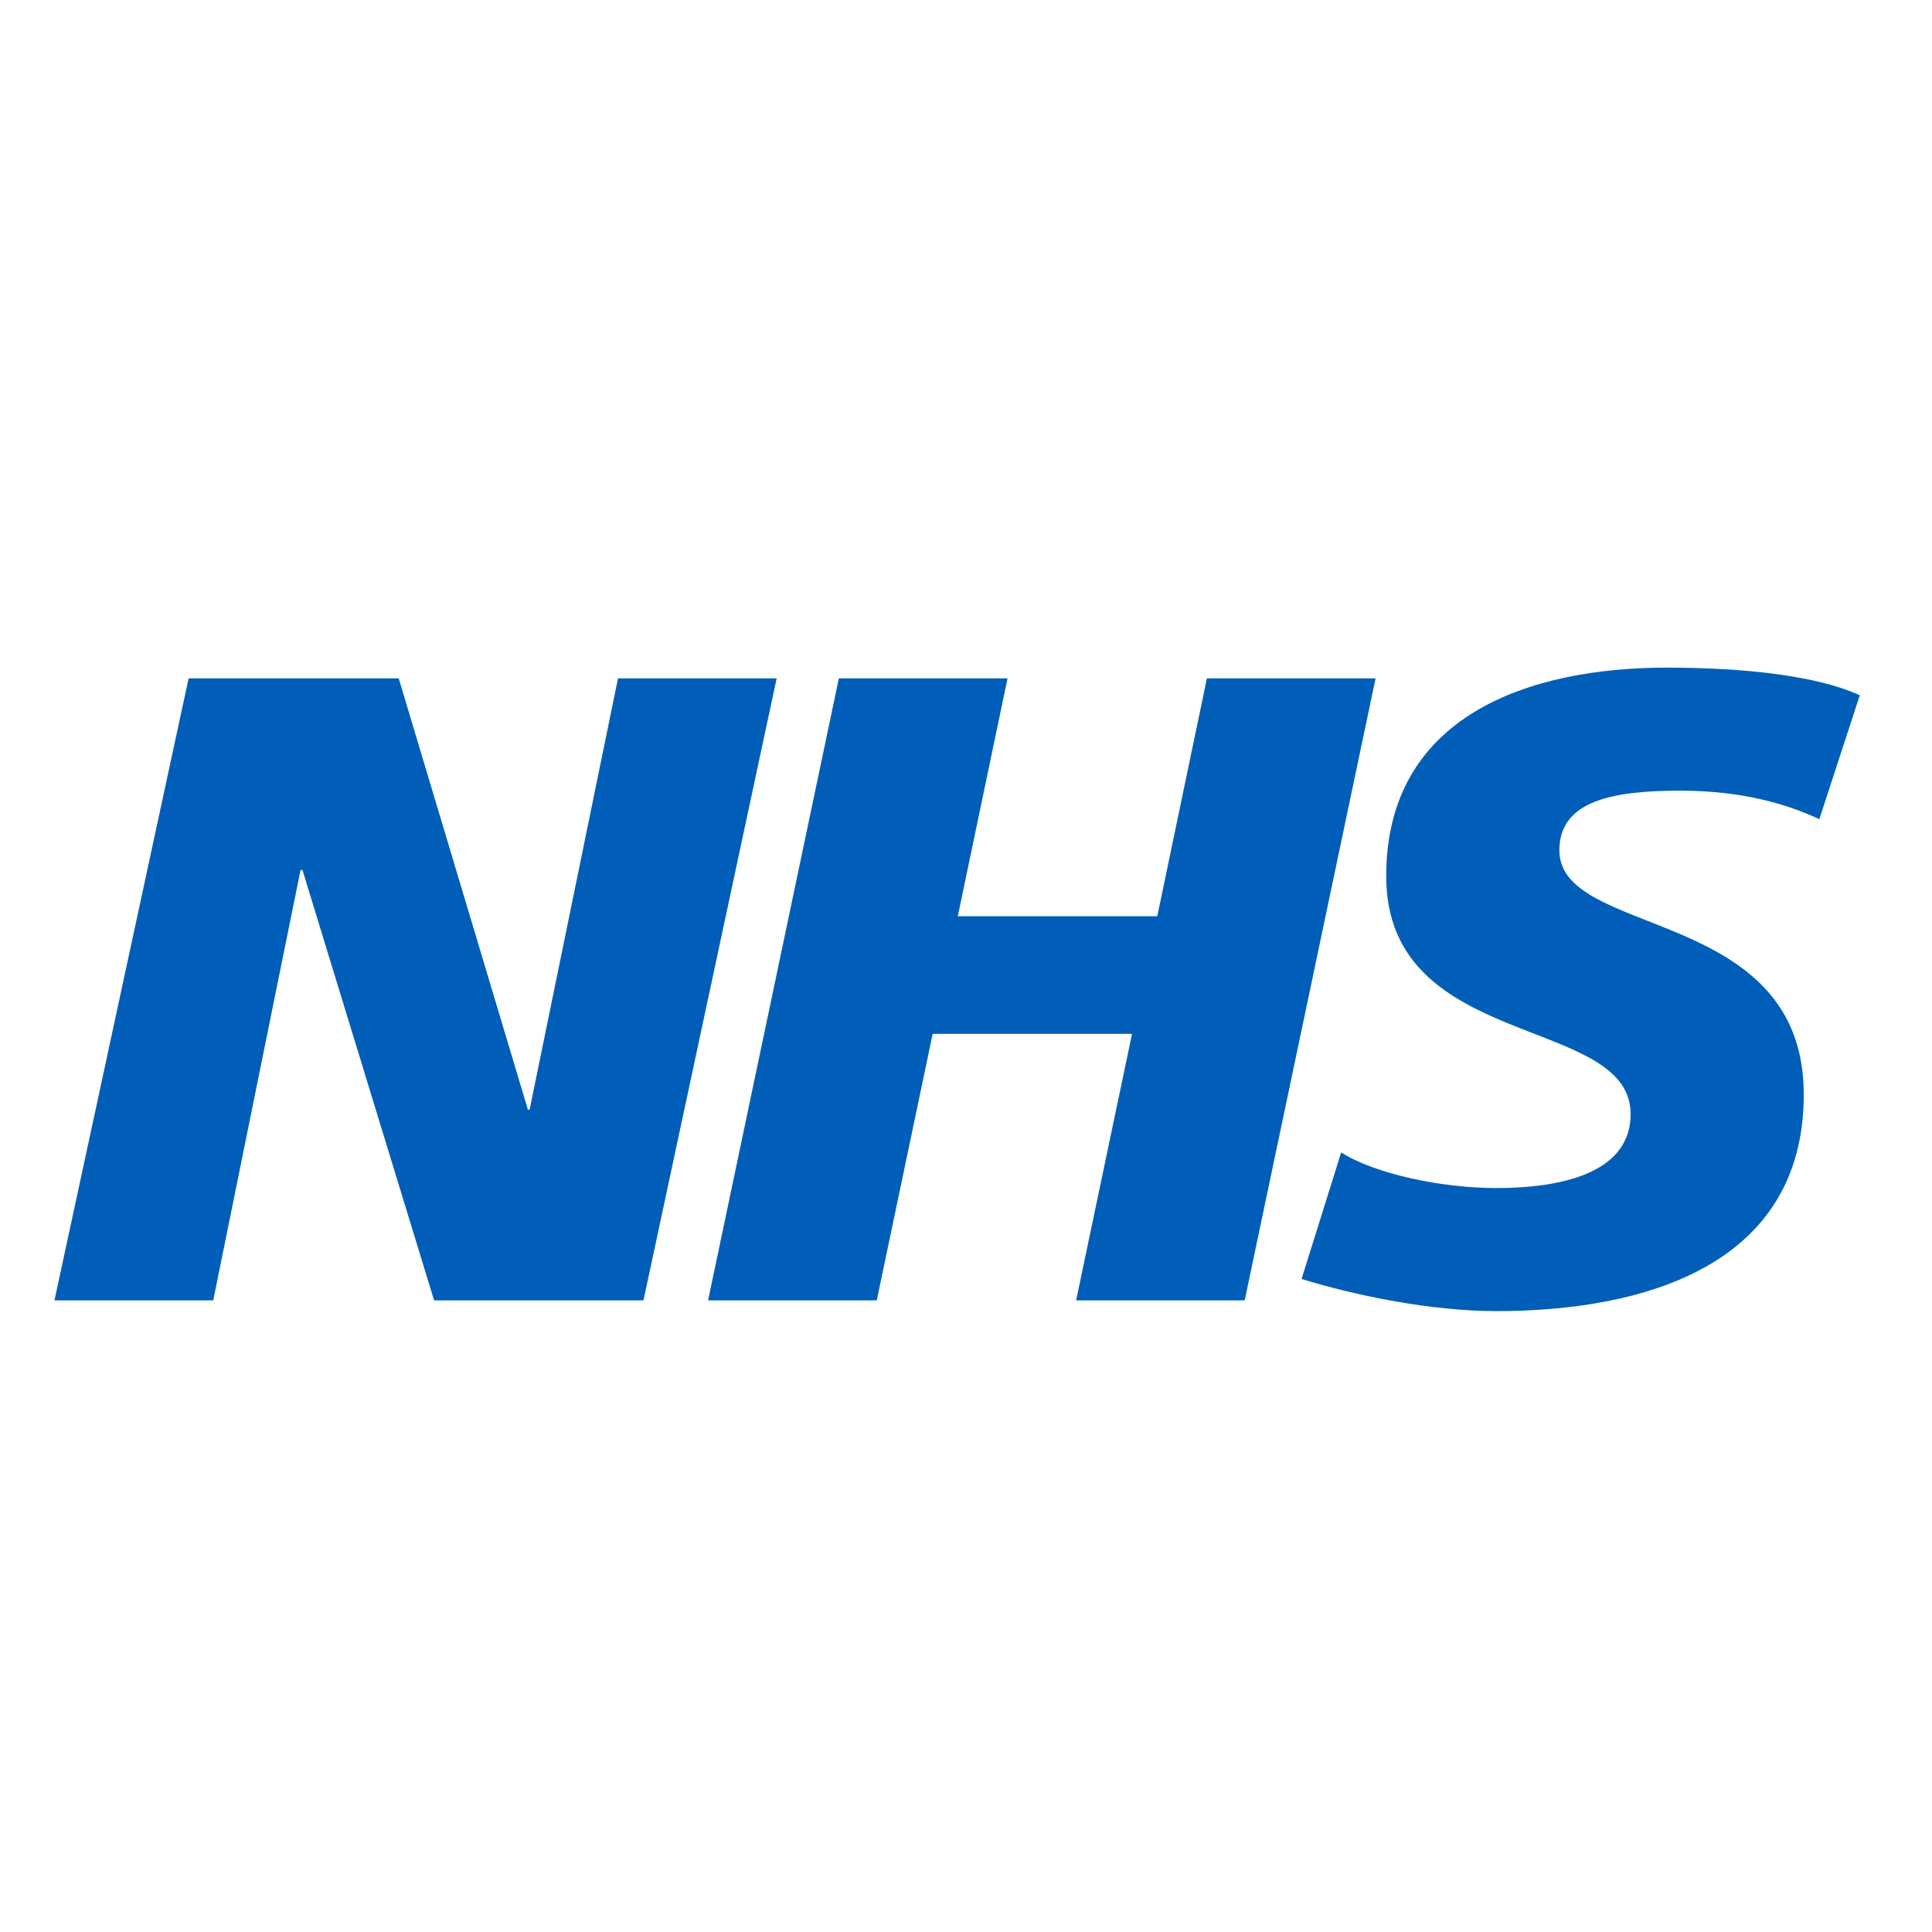 <?xml version="1.0" encoding="UTF-8"?>
<svg width="16px" height="16px" viewBox="0 0 16 16" version="1.1" xmlns="http://www.w3.org/2000/svg" xmlns:xlink="http://www.w3.org/1999/xlink">
    <!-- Generator: Sketch 42 (36781) - http://www.bohemiancoding.com/sketch -->
    <title>NHS_Favicon_White_Soild@1x</title>
    <desc>Created with Sketch.</desc>
    <defs></defs>
    <g id="NHS_Lozenge_Formats" stroke="none" stroke-width="1" fill="none" fill-rule="evenodd">
        <g id="Favicon">
            <g id="NHS_Favicon_White_Soild">
                <polygon id="NHS_Favicon_Blue_Background" fill="#005EB8" points="0 2.66453526e-15 0 16 16 16 16 2.66453526e-15"></polygon>
                <path d="M0,0 L16,0 L16,16 L0,16 L0,0 Z M15.067,6.784 L15.402,5.758 C15.05,5.596 14.447,5.529 13.804,5.529 C12.659,5.529 11.48,5.928 11.48,7.256 C11.48,8.71 13.504,8.4 13.504,9.226 C13.504,9.758 12.826,9.839 12.393,9.839 C11.936,9.839 11.385,9.721 11.107,9.544 L10.779,10.592 C11.235,10.732 11.855,10.858 12.393,10.858 C13.602,10.858 14.938,10.488 14.938,9.064 C14.938,7.5 12.914,7.773 12.914,7.042 C12.914,6.629 13.361,6.548 13.915,6.548 C14.43,6.548 14.798,6.659 15.067,6.784 Z M8.912,10.769 L10.308,10.769 L11.392,5.618 L9.995,5.618 L9.584,7.588 L7.932,7.588 L8.344,5.618 L6.947,5.618 L5.864,10.769 L7.261,10.769 L7.724,8.562 L9.375,8.562 L8.912,10.769 Z M3.595,10.769 L5.329,10.769 L6.432,5.618 L5.118,5.618 L4.386,9.19 L4.372,9.19 L3.302,5.618 L1.562,5.618 L0.451,10.769 L1.766,10.769 L2.489,7.205 L2.505,7.205 L3.595,10.769 Z" id="NHS_Favicon_White_Transparent" fill="#FFFFFF"></path>
            </g>
        </g>
    </g>
</svg>